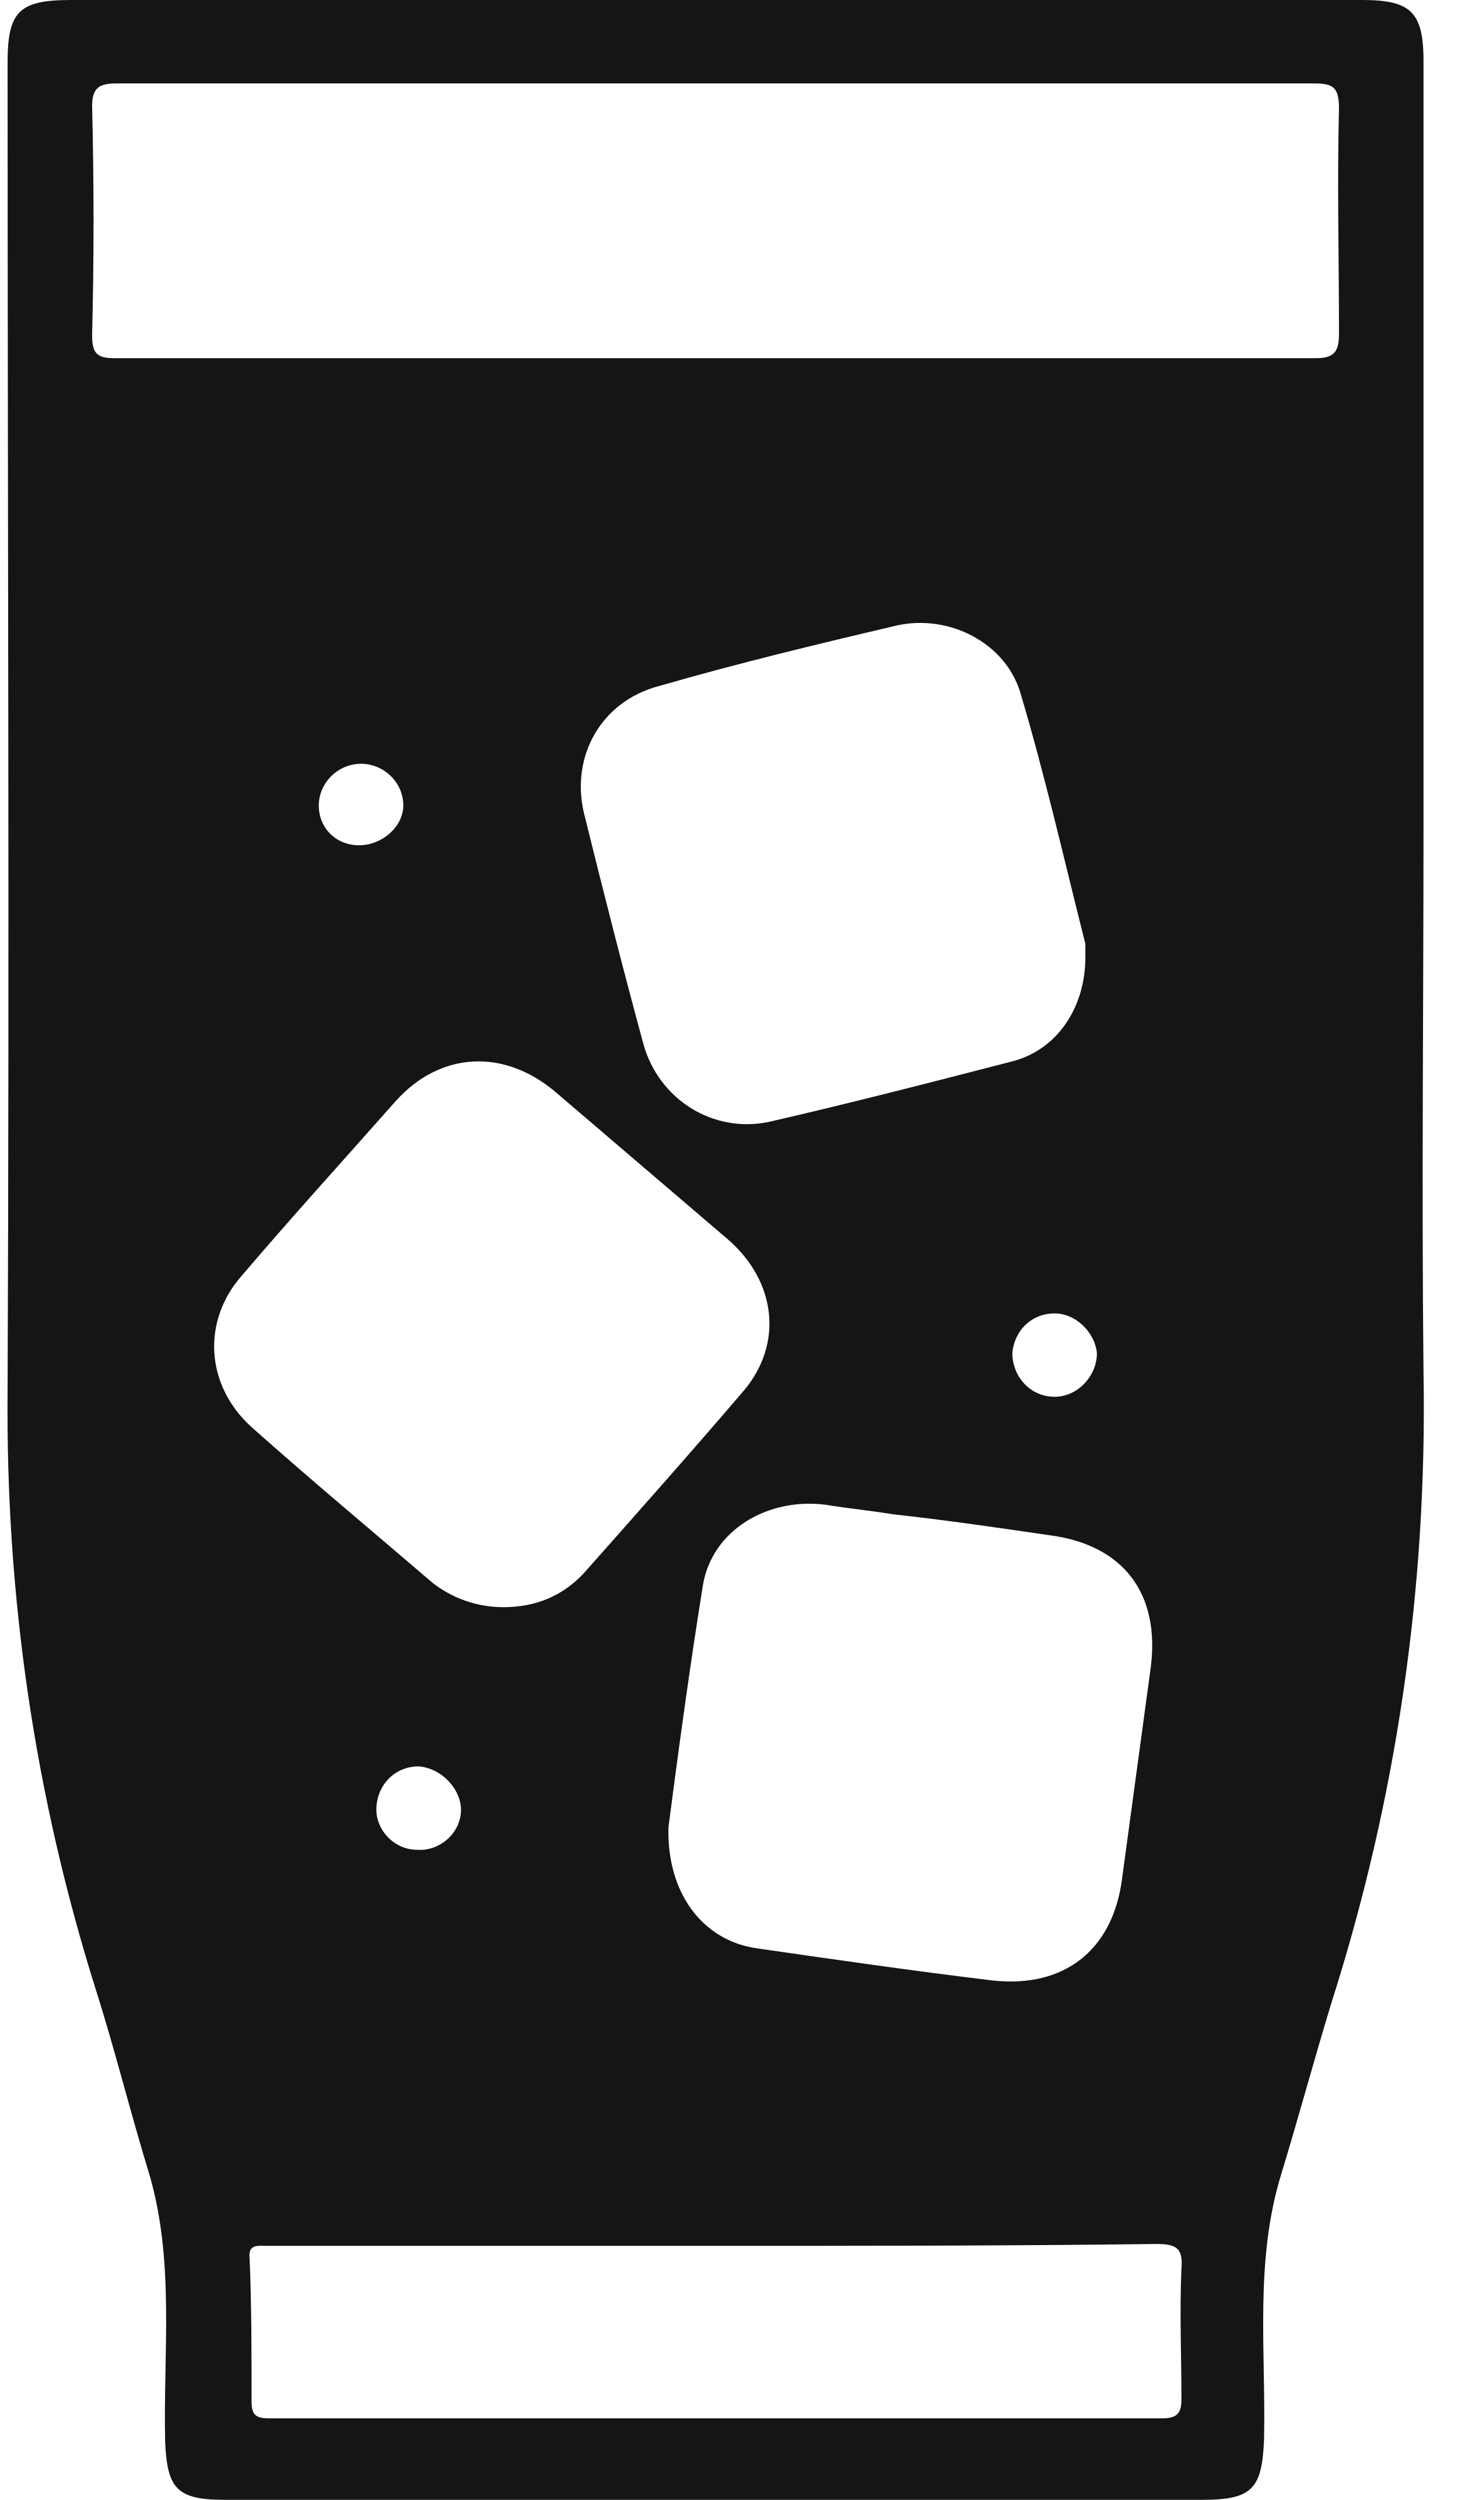 <svg width="35" height="60" viewBox="0 0 35 60" fill="none" xmlns="http://www.w3.org/2000/svg">
<path d="M34.172 19.788C34.172 24.155 34.126 28.567 34.172 32.934C34.264 38.12 33.526 43.169 31.958 48.082C31.543 49.447 31.174 50.811 30.759 52.176C30.113 54.268 30.39 56.406 30.344 58.544C30.298 59.727 30.067 60 28.868 60C21.028 60 13.234 60 5.393 60C4.24 60 4.01 59.727 3.964 58.59C3.918 56.452 4.194 54.314 3.595 52.221C3.134 50.72 2.765 49.219 2.303 47.764C0.828 43.078 0.136 38.302 0.182 33.389C0.228 22.744 0.182 12.146 0.182 1.501C0.182 0.273 0.459 0 1.704 0C12.035 0 22.365 0 32.696 0C33.849 0 34.172 0.273 34.172 1.456C34.172 7.551 34.172 13.692 34.172 19.788ZM17.246 2.002C12.45 2.002 7.607 2.002 2.811 2.002C2.396 2.002 2.211 2.092 2.211 2.547C2.257 4.367 2.257 6.232 2.211 8.052C2.211 8.506 2.349 8.597 2.765 8.597C12.357 8.597 21.996 8.597 31.589 8.597C32.05 8.597 32.143 8.415 32.143 8.006C32.143 6.187 32.097 4.412 32.143 2.593C32.143 2.047 31.958 2.002 31.497 2.002C26.747 2.002 21.996 2.002 17.246 2.002ZM16.047 43.851C16.001 45.444 16.877 46.581 18.169 46.763C20.059 47.036 21.95 47.309 23.841 47.536C25.548 47.718 26.701 46.808 26.931 45.125C27.162 43.442 27.392 41.713 27.623 40.03C27.854 38.256 26.977 37.074 25.179 36.846C23.933 36.664 22.688 36.482 21.443 36.346C20.89 36.255 20.382 36.209 19.829 36.118C18.445 35.936 17.108 36.71 16.877 38.029C16.554 40.03 16.278 42.077 16.047 43.851ZM12.081 38.575C12.865 38.575 13.51 38.302 14.018 37.756C15.309 36.3 16.6 34.845 17.846 33.389C18.814 32.252 18.63 30.751 17.477 29.75C16.093 28.567 14.71 27.384 13.326 26.202C12.081 25.155 10.559 25.246 9.498 26.429C8.253 27.839 7.008 29.204 5.808 30.614C4.84 31.706 4.932 33.252 6.039 34.253C7.469 35.527 8.945 36.755 10.374 37.983C10.835 38.347 11.435 38.575 12.081 38.575ZM26.055 22.972C26.055 22.927 26.055 22.79 26.055 22.654C25.548 20.652 25.086 18.605 24.487 16.604C24.118 15.421 22.78 14.738 21.535 15.011C19.598 15.466 17.707 15.921 15.816 16.467C14.433 16.831 13.695 18.15 14.018 19.515C14.479 21.38 14.94 23.199 15.447 25.064C15.816 26.384 17.108 27.202 18.445 26.93C20.428 26.475 22.365 25.974 24.302 25.474C25.363 25.201 26.055 24.2 26.055 22.972ZM17.2 53.904C14.986 53.904 12.773 53.904 10.513 53.904C9.129 53.904 7.792 53.904 6.408 53.904C6.177 53.904 5.947 53.859 5.993 54.223C6.039 55.36 6.039 56.497 6.039 57.635C6.039 57.953 6.131 58.044 6.454 58.044C13.603 58.044 20.751 58.044 27.9 58.044C28.269 58.044 28.361 57.907 28.361 57.589C28.361 56.543 28.315 55.497 28.361 54.45C28.407 53.95 28.223 53.859 27.761 53.859C24.256 53.904 20.705 53.904 17.2 53.904ZM11.066 43.442C11.066 42.942 10.605 42.441 10.052 42.396C9.498 42.396 9.083 42.805 9.037 43.351C8.991 43.897 9.452 44.397 10.005 44.397C10.559 44.443 11.066 43.988 11.066 43.442ZM9.682 19.333C9.682 18.787 9.221 18.332 8.668 18.332C8.114 18.332 7.653 18.787 7.653 19.333C7.653 19.879 8.068 20.288 8.622 20.288C9.175 20.288 9.682 19.833 9.682 19.333ZM25.317 31.524C24.764 31.524 24.349 31.933 24.302 32.479C24.302 33.025 24.718 33.525 25.317 33.525C25.87 33.525 26.332 33.025 26.332 32.479C26.285 31.979 25.824 31.524 25.317 31.524Z" fill="#151515"/>
</svg>
